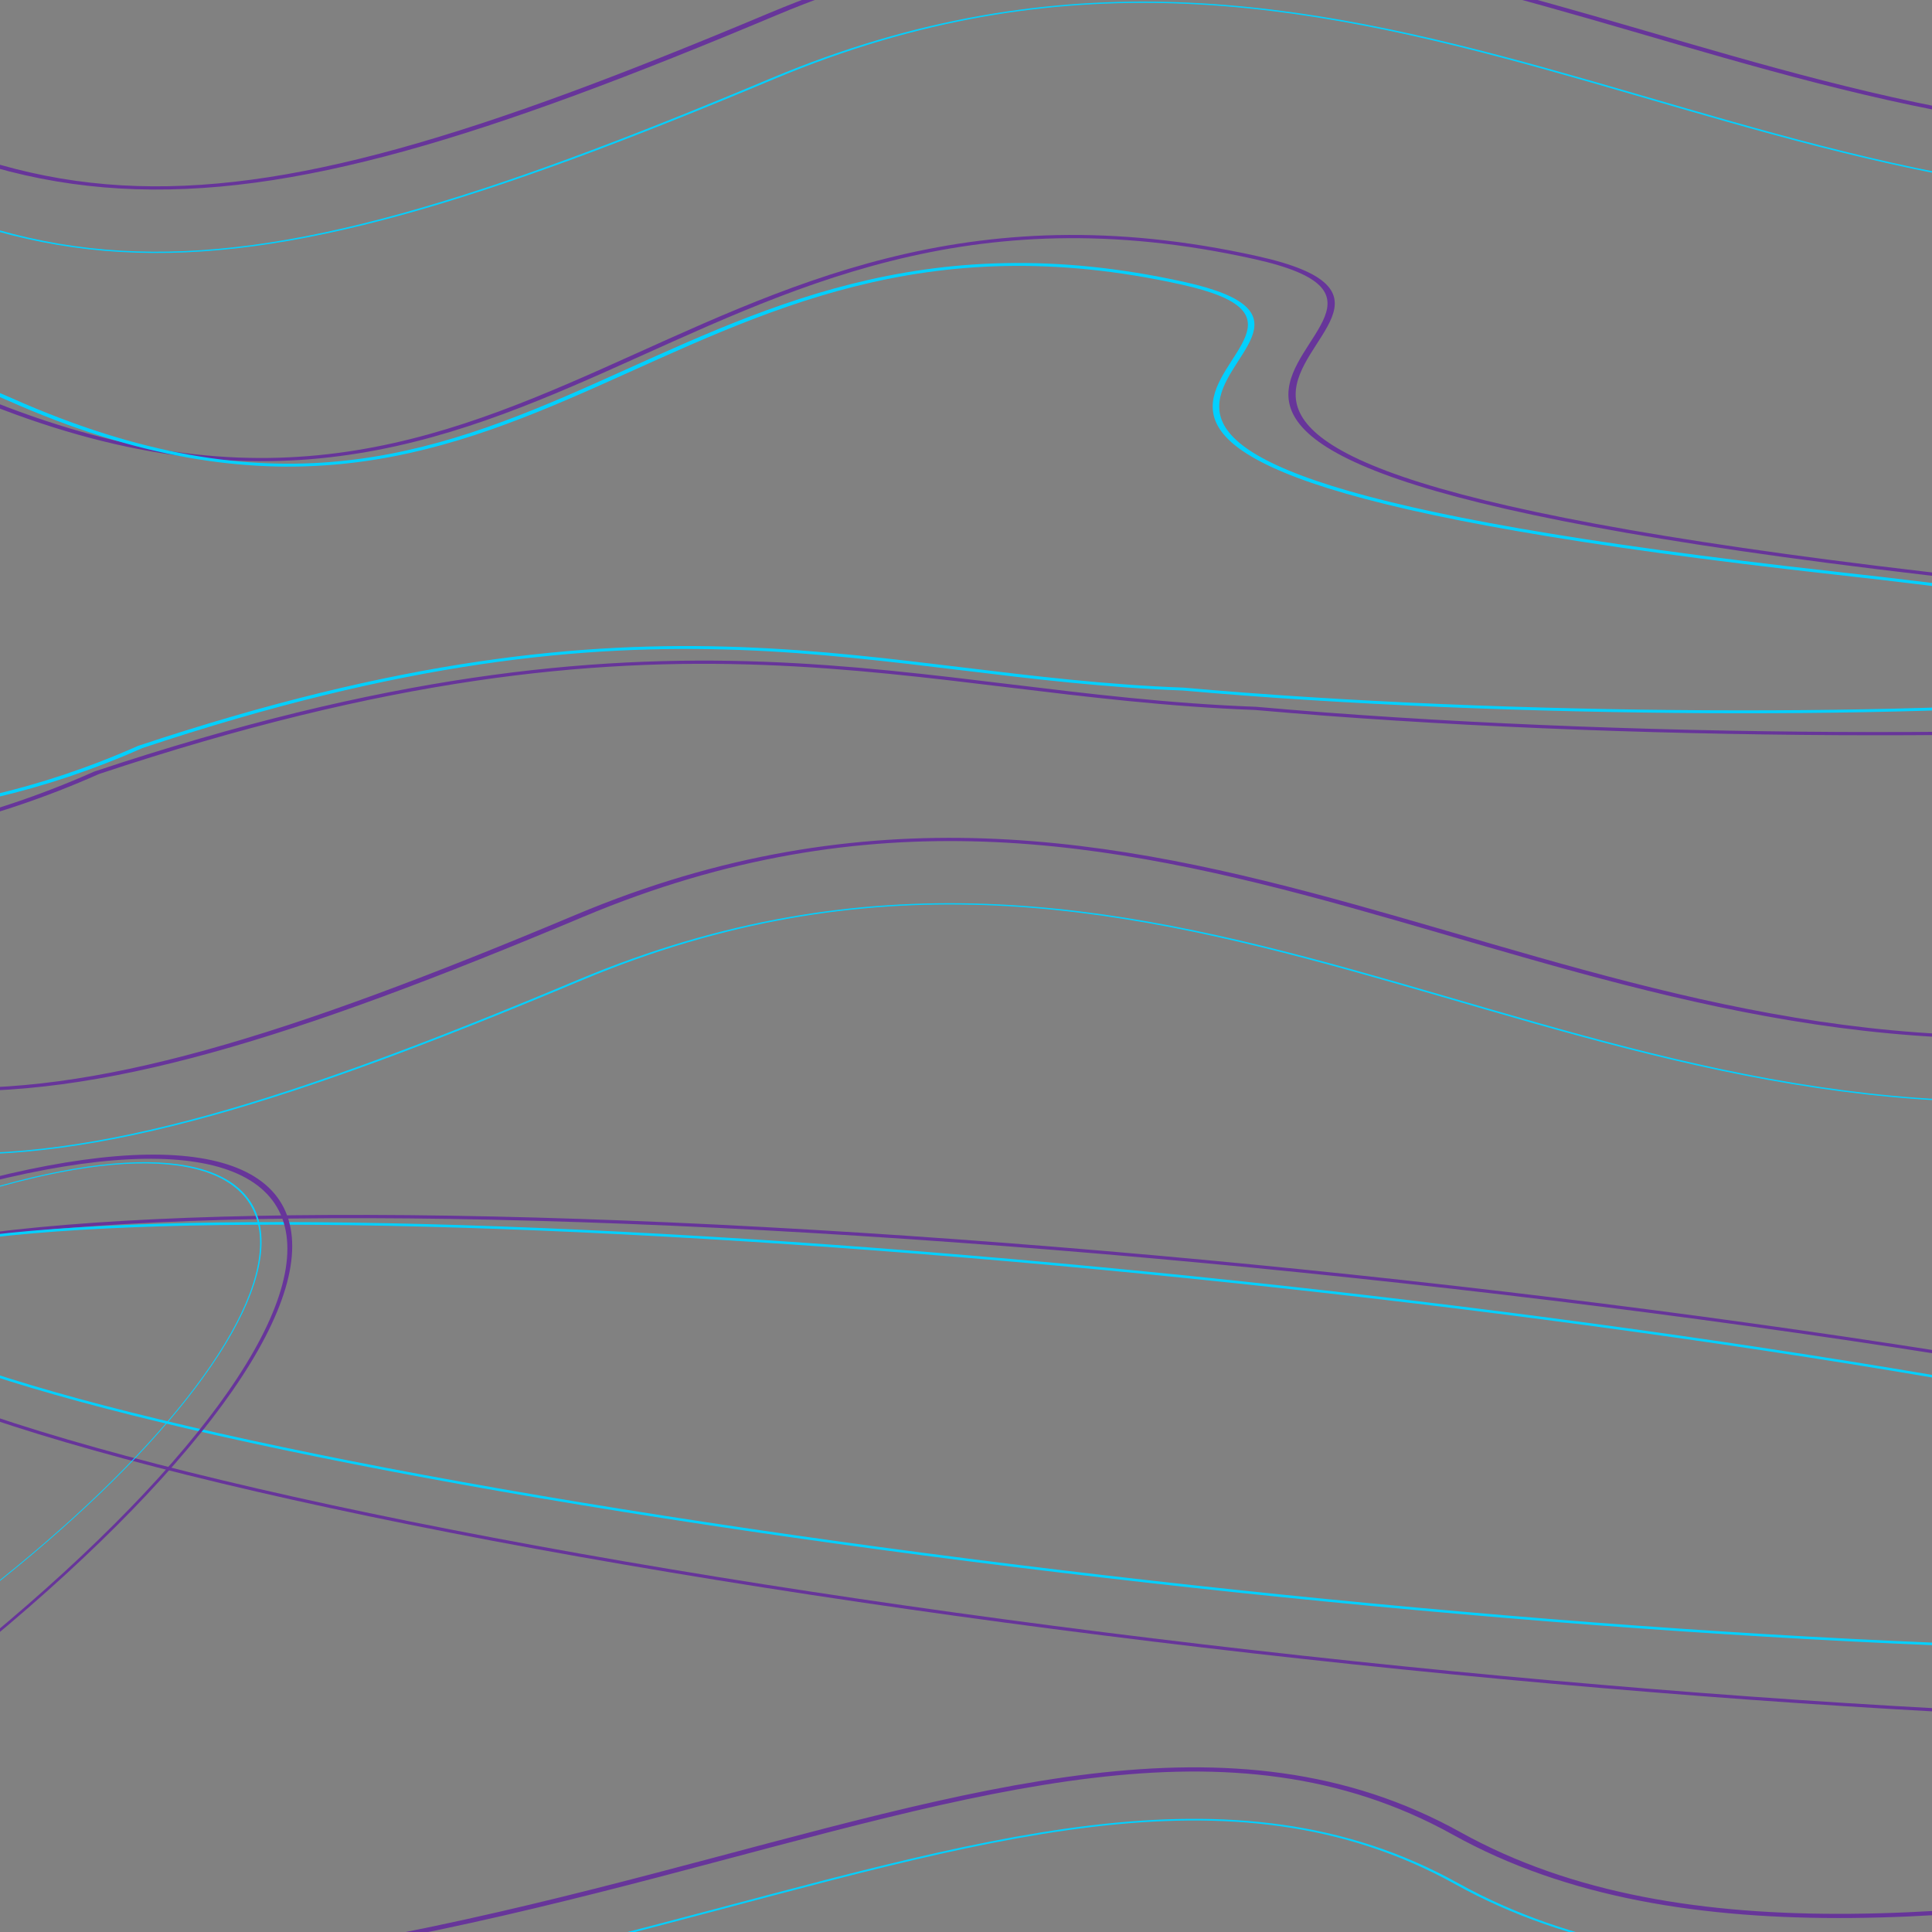 <svg fill="none" preserveAspectRatio="none" viewBox="0 0 100 100" xmlns="http://www.w3.org/2000/svg">

  <rect x="0" y="0" width="100" height="100" fill="#808080" stroke="none"/>

  <svg height="100%" width="100%" viewBox="0 0 100 150">
    <style>
      svg,
      path {
        background-color: rgb(255, 255, 255);

      }
    </style>
    <defs>
      <path id="path1" d="M-5,0 C5,25 10,25 25,6.1 S 50,20 65,15 C 76,12 85,-15 102,10" />
      <path id="path2" d="M-1,70 C25,85 40,50 52,65 S 85,55 102,65" />
      <path id="path3" d="M5,45 C-5,35 5,15 25,35 S 50,15 70,25 C80,30 55,40 95,50 S95,65 70,60 C58,59 50,50 30,65 C15,80 -1,65 5,40" />

      <!--ellipsis -->
      <ellipse id="e1" rx="80" ry="15" cx="30" cy="58" stroke="#663399" stroke-width="0.25"/>
      <!-- <ellipse id="e1" rx="80" ry="15" cx="30" cy="58" stroke="#663399" /> -->
      <ellipse id="e3" rx="90" ry="15" cx="30" cy="58" stroke-width="0.25" stroke="#00d0ff" />
      <!-- <ellipse id="e3" rx="90" ry="15" cx="30" cy="58" stroke-width="0.5" stroke="#00d0ff" /> -->
      <ellipse id="e2" rx="80" ry="45" cx="30" cy="58" stroke-width="0.5" stroke="#663399" />
      <!-- <ellipse id="e2" rx="80" ry="45" cx="30" cy="58" stroke-width="1" stroke="#663399" /> -->
      <ellipse id="e4" rx="95" ry="60" cx="30" cy="58" stroke-width="0.25" stroke="#00d0ff" />
      <!-- <ellipse id="e4" rx="95" ry="60" cx="30" cy="58" stroke-width="0.5" stroke="#00d0ff" /> -->



      <g id="l1" href="#path2" transform="translate(-10,-5) scale(2,1)">
        <use href="#path1" stroke-width="0.25" stroke="#663399" />
        <!-- <use href="#path1" stroke-width="0.5" stroke="#663399" /> -->
        <use href="#path1" stroke-width="0.1" transform="translate(0,5)" stroke="#00d0ff" />
      </g>

      <g id="l3" transform="translate(-20,65) scale(1.5,1)">
        <use href="#path2" transform="translate(0,10)" stroke="#663399" stroke-width="0.25"/>
        <!-- <use href="#path2" transform="translate(0,10)" stroke="#663399" /> -->
        <use href="#path2" stroke-width="0.1" transform="translate(0,13)" stroke="#00d0ff" />
      </g>

      <g id="l2" transform="translate(-40,-5) scale(1.5,1)">
        <use href="#path3" stroke="#663399" stroke-width="0.25"/>
        <!-- <use href="#path3" stroke="#663399" /> -->
        <use href="#path3" stroke-width="0.25" transform=" scale(0.9) translate(5,5)" stroke="#00d0ff" />
        <!-- <use href="#path3" stroke-width="0.3" transform=" scale(0.9) translate(5,5)" stroke="#00d0ff" /> -->
      </g>

    </defs>



    <!-- l1-->
    <use href="#l1" />
    <use href="#l1" transform="translate(-10,70)" />

    <!-- l2-->
    <use href="#l2" />

    <!-- l3-->

    <use href="#l3" transform=" scale(1.3) translate(0,-30.5)" />

    <!-- circles -->
    <use href="#e1" stroke="red" transform="skewY(9) translate(40,45)" />
    <use href="#e3" stroke="red" transform="skewY(9) translate(40,55) scale(0.8)" />
    <use href="#e2" stroke="black" x="-60" y="60" transform="skewY(-39) scale(0.5) translate(-20,100)" />
    <use href="#e4" stroke="black" x="-60" y="60" transform="skewY(-39) scale(0.3) translate(-20,240)" />
    <!-- <rect fill="white" fill-opacity="0.85" x="-30" y="0" width="180" height="150" /> -->
    <rect fill="white" fill-opacity="0.009" x="-30" y="0" width="180" height="150" />

  </svg>




</svg>